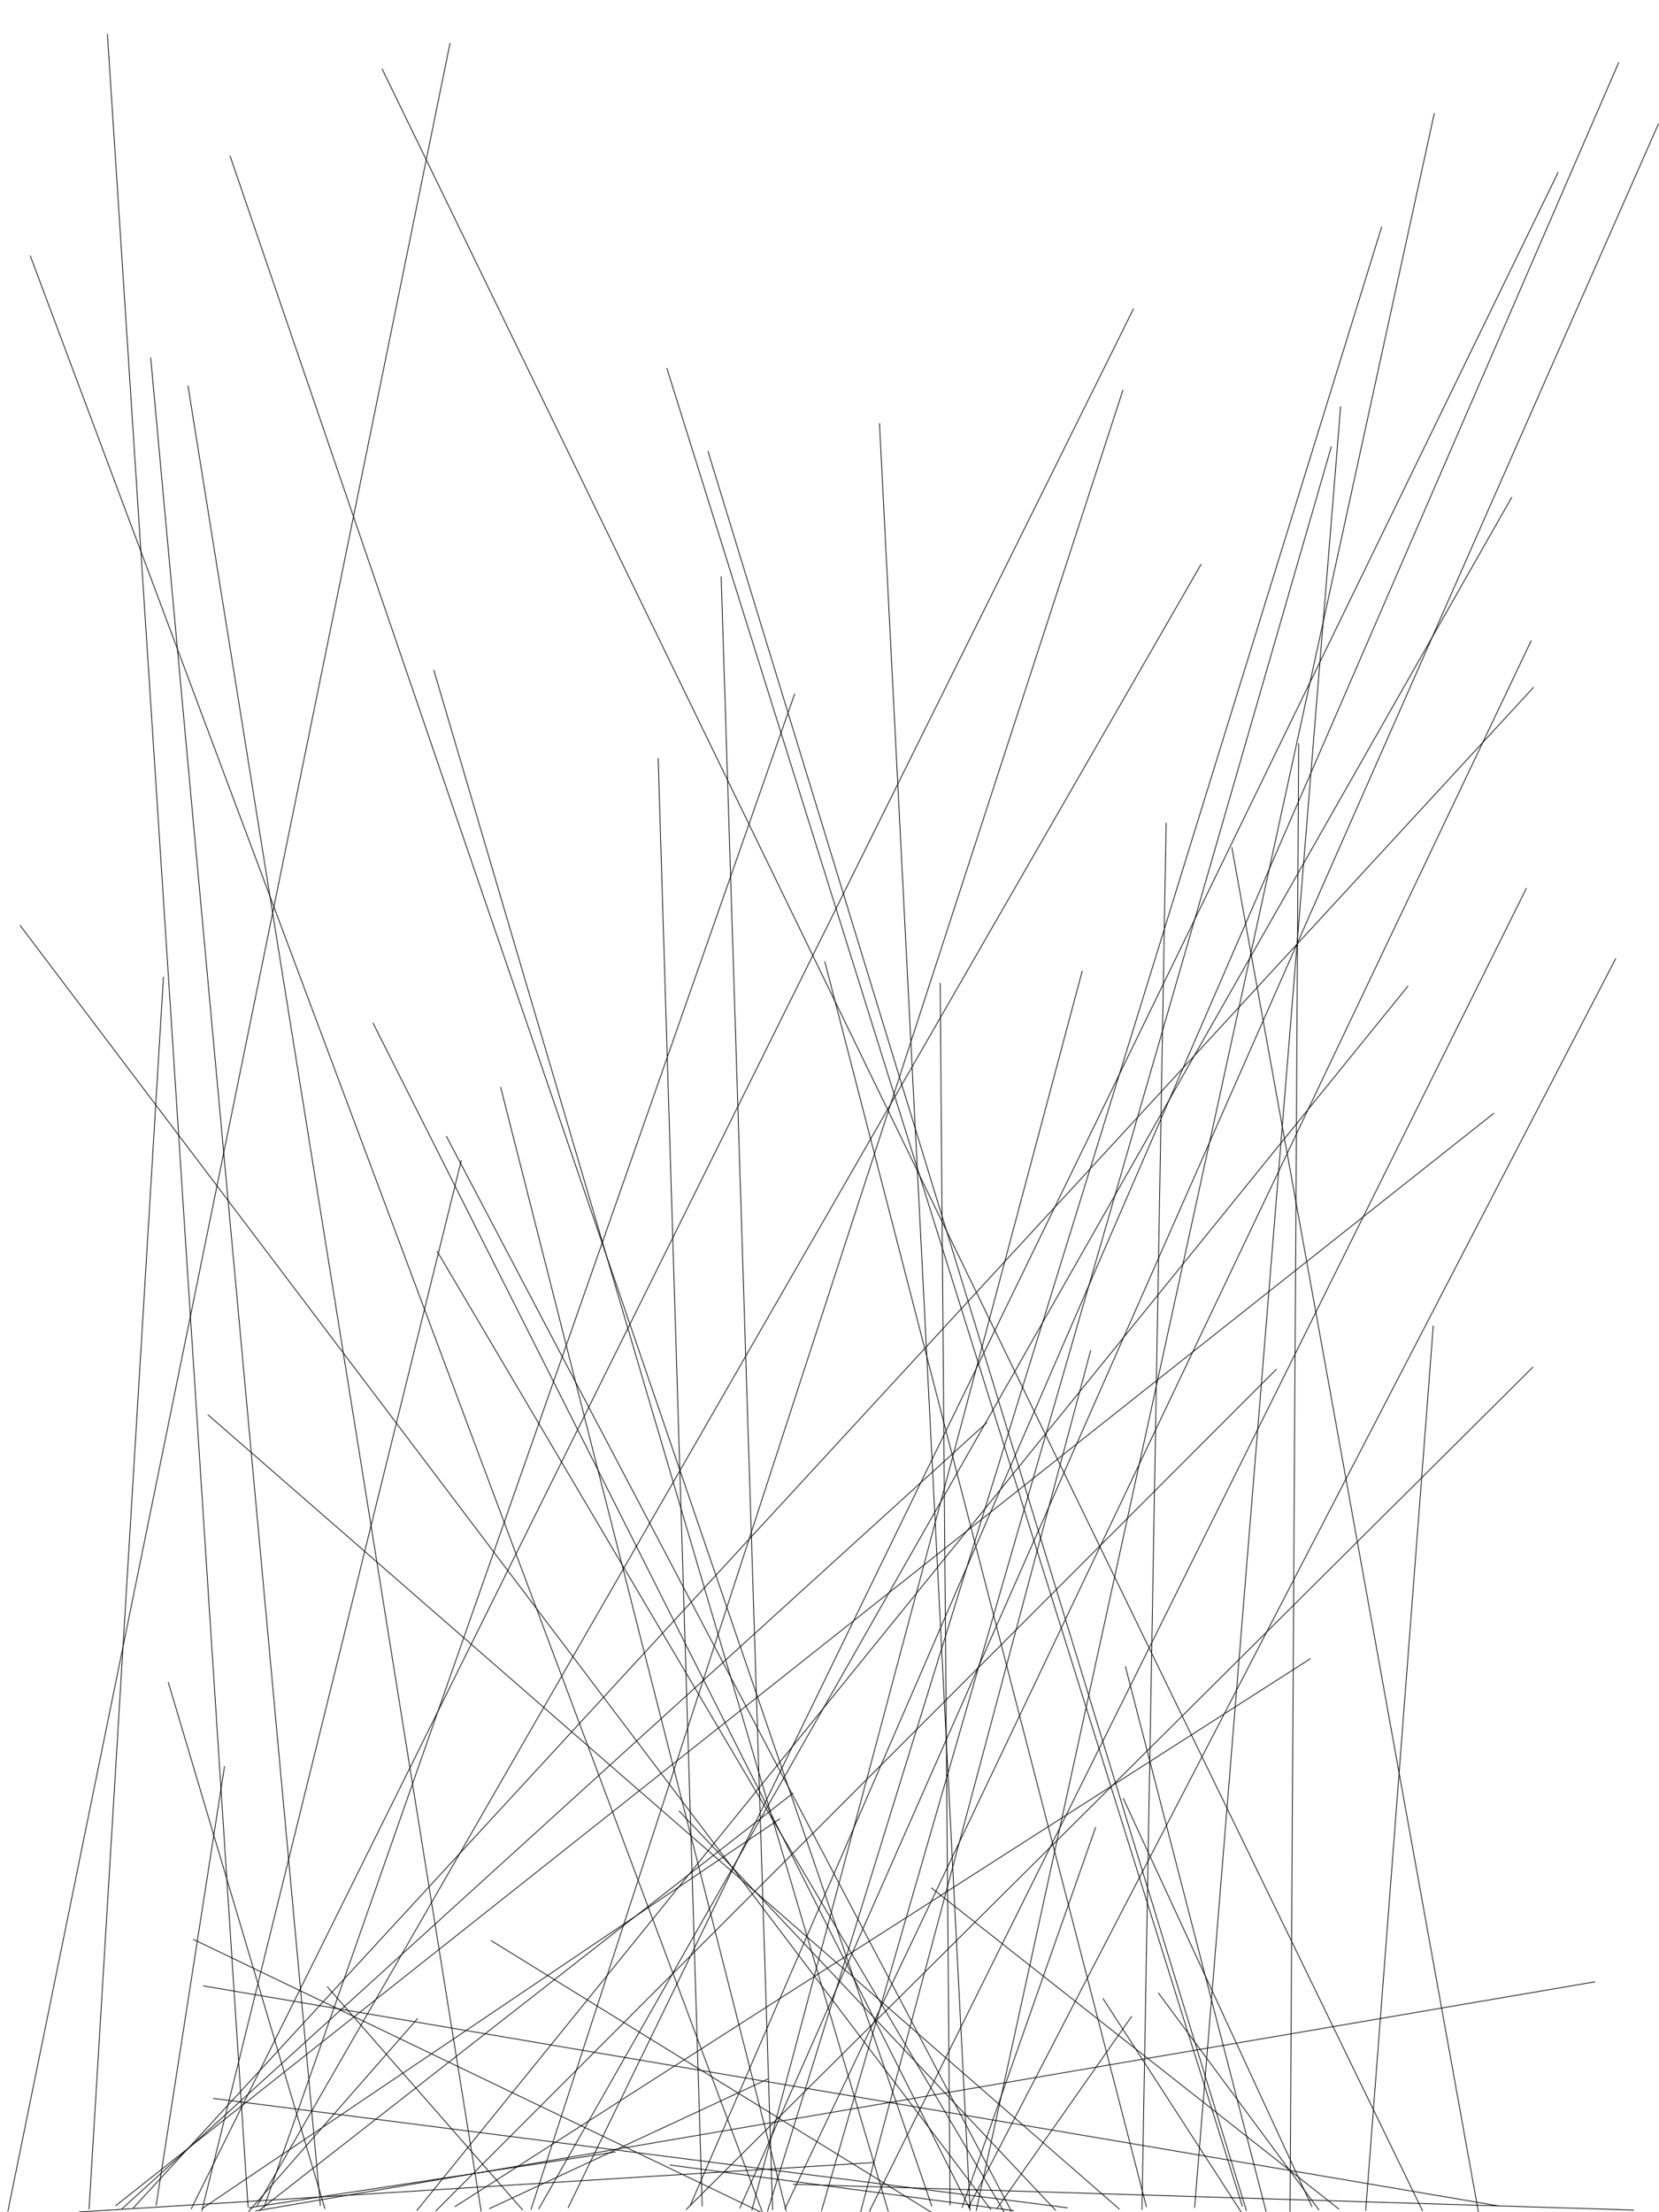 <?xml version="1.0"?>
<!DOCTYPE svg PUBLIC '-//W3C//DTD SVG 1.0//EN'
          'http://www.w3.org/TR/2001/REC-SVG-20010904/DTD/svg10.dtd'>
<svg xmlns:xlink="http://www.w3.org/1999/xlink" style="fill-opacity:1; color-rendering:auto; color-interpolation:auto; text-rendering:auto; stroke:black; stroke-linecap:square; stroke-miterlimit:10; shape-rendering:auto; stroke-opacity:1; fill:black; stroke-dasharray:none; font-weight:normal; stroke-width:1; font-family:'Dialog'; font-style:normal; stroke-linejoin:miter; font-size:12px; stroke-dashoffset:0; image-rendering:auto;" width="2250" height="3000" xmlns="http://www.w3.org/2000/svg"
><!--Generated by the Batik Graphics2D SVG Generator--><defs id="genericDefs"
  /><g
  ><g
    ><line y2="2998.488" style="fill:none;" x1="1526.363" x2="1716.968" y1="2260.058"
    /></g
    ><g
    ><line y2="2991.892" style="fill:none;" x1="904.509" x2="1684.844" y1="499.611"
      /><line y2="2995.293" style="fill:none;" x1="2050.157" x2="730.813" y1="674.607"
      /><line y2="2993.082" style="fill:none;" x1="2191.187" x2="1313.651" y1="1300.094"
      /><line y2="2997.979" style="fill:none;" x1="1805.533" x2="1114.196" y1="605.921"
      /><line y2="2998.985" style="fill:none;" x1="41.192" x2="1033.559" y1="347.183"
      /><line y2="2996.272" style="fill:none;" x1="1581.55" x2="1548.771" y1="1116.281"
      /><line y2="2995.402" style="fill:none;" x1="1537.167" x2="259.349" y1="418.968"
      /><line y2="2995.628" style="fill:none;" x1="282.326" x2="1517.957" y1="1918.844"
      /><line y2="2997.824" style="fill:none;" x1="625.548" x2="273.815" y1="1573.837"
      /><line y2="2993.887" style="fill:none;" x1="834.56" x2="338.084" y1="2918.325"
      /><line y2="2997.063" style="fill:none;" x1="1467.716" x2="1019.774" y1="1316.934"
      /><line y2="2998.83" style="fill:none;" x1="1761.301" x2="1749.564" y1="1008.454"
      /><line y2="2993.982" style="fill:none;" x1="289.469" x2="1447.559" y1="2845.7"
      /><line y2="2998.886" style="fill:none;" x1="605.486" x2="1371.802" y1="1541.067"
      /><line y2="2995.116" style="fill:none;" x1="1057.495" x2="274.044" y1="2466.613"
      /><line y2="2999.635" style="fill:none;" x1="593.045" x2="1361.884" y1="1697.179"
      /><line y2="2995.258" style="fill:none;" x1="506.043" x2="1315.168" y1="1387.58"
      /><line y2="2999.445" style="fill:none;" x1="1670.746" x2="2005.067" y1="1149.504"
      /><line y2="2992.718" style="fill:none;" x1="145.693" x2="336.396" y1="46.458"
      /><line y2="2998.647" style="fill:none;" x1="588.371" x2="1204.566" y1="908.868"
      /><line y2="2997.887" style="fill:none;" x1="908.793" x2="1374.576" y1="2936.01"
      /><line y2="2997.939" style="fill:none;" x1="518.31" x2="1929.215" y1="93.615"
      /><line y2="2995.991" style="fill:none;" x1="1522.909" x2="720.275" y1="529.147"
      /><line y2="2993.42" style="fill:none;" x1="1818.197" x2="1620.196" y1="551.535"
      /><line y2="2990.464" style="fill:none;" x1="304.47" x2="211.784" y1="2395.602"
      /><line y2="2997.546" style="fill:none;" x1="1943.827" x2="1852.227" y1="1798.036"
      /><line y2="2994.248" style="fill:none;" x1="2079.673" x2="180.775" y1="932.265"
      /><line y2="2997.657" style="fill:none;" x1="960.268" x2="1690.34" y1="612.205"
      /><line y2="2992.509" style="fill:none;" x1="1118.671" x2="1554.803" y1="1304.174"
      /><line y2="2996.231" style="fill:none;" x1="2078.832" x2="930.718" y1="1854.068"
      /><line y2="2991.743" style="fill:none;" x1="312.093" x2="1263.742" y1="211.747"
      /><line y2="2999.99" style="fill:none;" x1="666.327" x2="1262.905" y1="2631.825"
      /><line y2="2997.073" style="fill:none;" x1="1076.014" x2="2215.628" y1="2962.124"
      /><line y2="2998.148" style="fill:none;" x1="1730.929" x2="591.168" y1="1856.976"
      /><line y2="2991.62" style="fill:none;" x1="892.637" x2="952.369" y1="1028.549"
      /><line y2="2993.637" style="fill:none;" x1="1485.89" x2="1304.782" y1="2478.205"
      /><line y2="2999.316" style="fill:none;" x1="1479.162" x2="1167.288" y1="1831.522"
      /><line y2="2994.997" style="fill:none;" x1="228.311" x2="440.576" y1="2281.571"
      /><line y2="2995.213" style="fill:none;" x1="2076.573" x2="1064.601" y1="869.022"
      /><line y2="2990.723" style="fill:none;" x1="2195.246" x2="936.198" y1="84.968"
      /><line y2="2995.45" style="fill:none;" x1="1263.423" x2="1815.551" y1="2560.379"
      /><line y2="2992.383" style="fill:none;" x1="1523.521" x2="1779.253" y1="2439.019"
      /><line y2="2992.371" style="fill:none;" x1="1777.056" x2="617.163" y1="2249.453"
      /><line y2="2997.551" style="fill:none;" x1="1192.817" x2="1315.731" y1="574.47"
      /><line y2="2998.987" style="fill:none;" x1="566.205" x2="337.364" y1="2737.572"
      /><line y2="2998.7" style="fill:none;" x1="1873.82" x2="1040.923" y1="307.862"
      /><line y2="2990.971" style="fill:none;" x1="204.379" x2="434.546" y1="485.234"
      /><line y2="2999.619" style="fill:none;" x1="1184.511" x2="107.438" y1="2932.66"
      /><line y2="2993.674" style="fill:none;" x1="2113.067" x2="770.584" y1="233.888"
      /><line y2="2996.596" style="fill:none;" x1="978.06" x2="1047.854" y1="782.213"
      /><line y2="2996.269" style="fill:none;" x1="27.4" x2="1343.754" y1="1255.151"
      /><line y2="2997.666" style="fill:none;" x1="1945.2" x2="1324.029" y1="153.851"
      /><line y2="2995.064" style="fill:none;" x1="1534.644" x2="1352.076" y1="2734.658"
      /><line y2="2999.548" style="fill:none;" x1="262.428" x2="1031.195" y1="2630.093"
      /><line y2="2993.279" style="fill:none;" x1="1077.645" x2="358.148" y1="941.232"
      /><line y2="2998.536" style="fill:none;" x1="254.963" x2="652.542" y1="523.372"
      /><line y2="2995.111" style="fill:none;" x1="1041.182" x2="663.753" y1="2819.449"
      /><line y2="2998.591" style="fill:none;" x1="2069.963" x2="1179.226" y1="1204.884"
      /><line y2="2997.819" style="fill:none;" x1="679.093" x2="1066.194" y1="1474.645"
      /><line y2="2997.15" style="fill:none;" x1="921.213" x2="1431.465" y1="2456.058"
      /><line y2="2996.708" style="fill:none;" x1="443.955" x2="708.62" y1="2694.283"
      /><line y2="2996.736" style="fill:none;" x1="1571.207" x2="1788.707" y1="2702.862"
      /><line y2="2994.402" style="fill:none;" x1="2249.166" x2="1003.45" y1="168.108"
      /><line y2="2998.387" style="fill:none;" x1="610.352" x2="10.74" y1="58.568"
      /><line y2="2997.599" style="fill:none;" x1="1075.319" x2="351.398" y1="2431.851"
      /><line y2="2991.118" style="fill:none;" x1="2025.895" x2="157.03" y1="1509.78"
      /><line y2="2991.631" style="fill:none;" x1="1628.911" x2="348.592" y1="765.275"
      /><line y2="2990.136" style="fill:none;" x1="1275.083" x2="1288.607" y1="1333.477"
      /><line y2="2995.552" style="fill:none;" x1="221.656" x2="120.793" y1="1325.19"
      /><line y2="2995.415" style="fill:none;" x1="1338.052" x2="165.36" y1="1929.469"
      /><line y2="2998.267" style="fill:none;" x1="2162.896" x2="346.825" y1="2687.575"
      /><line y2="2991.334" style="fill:none;" x1="276.013" x2="2031.725" y1="2693.131"
      /><line y2="2999.229" style="fill:none;" x1="1495.978" x2="1682.994" y1="2710.299"
      /><line y2="2997.577" style="fill:none;" x1="1909.38" x2="565.473" y1="1337.431"
    /></g
  ></g
></svg
>
